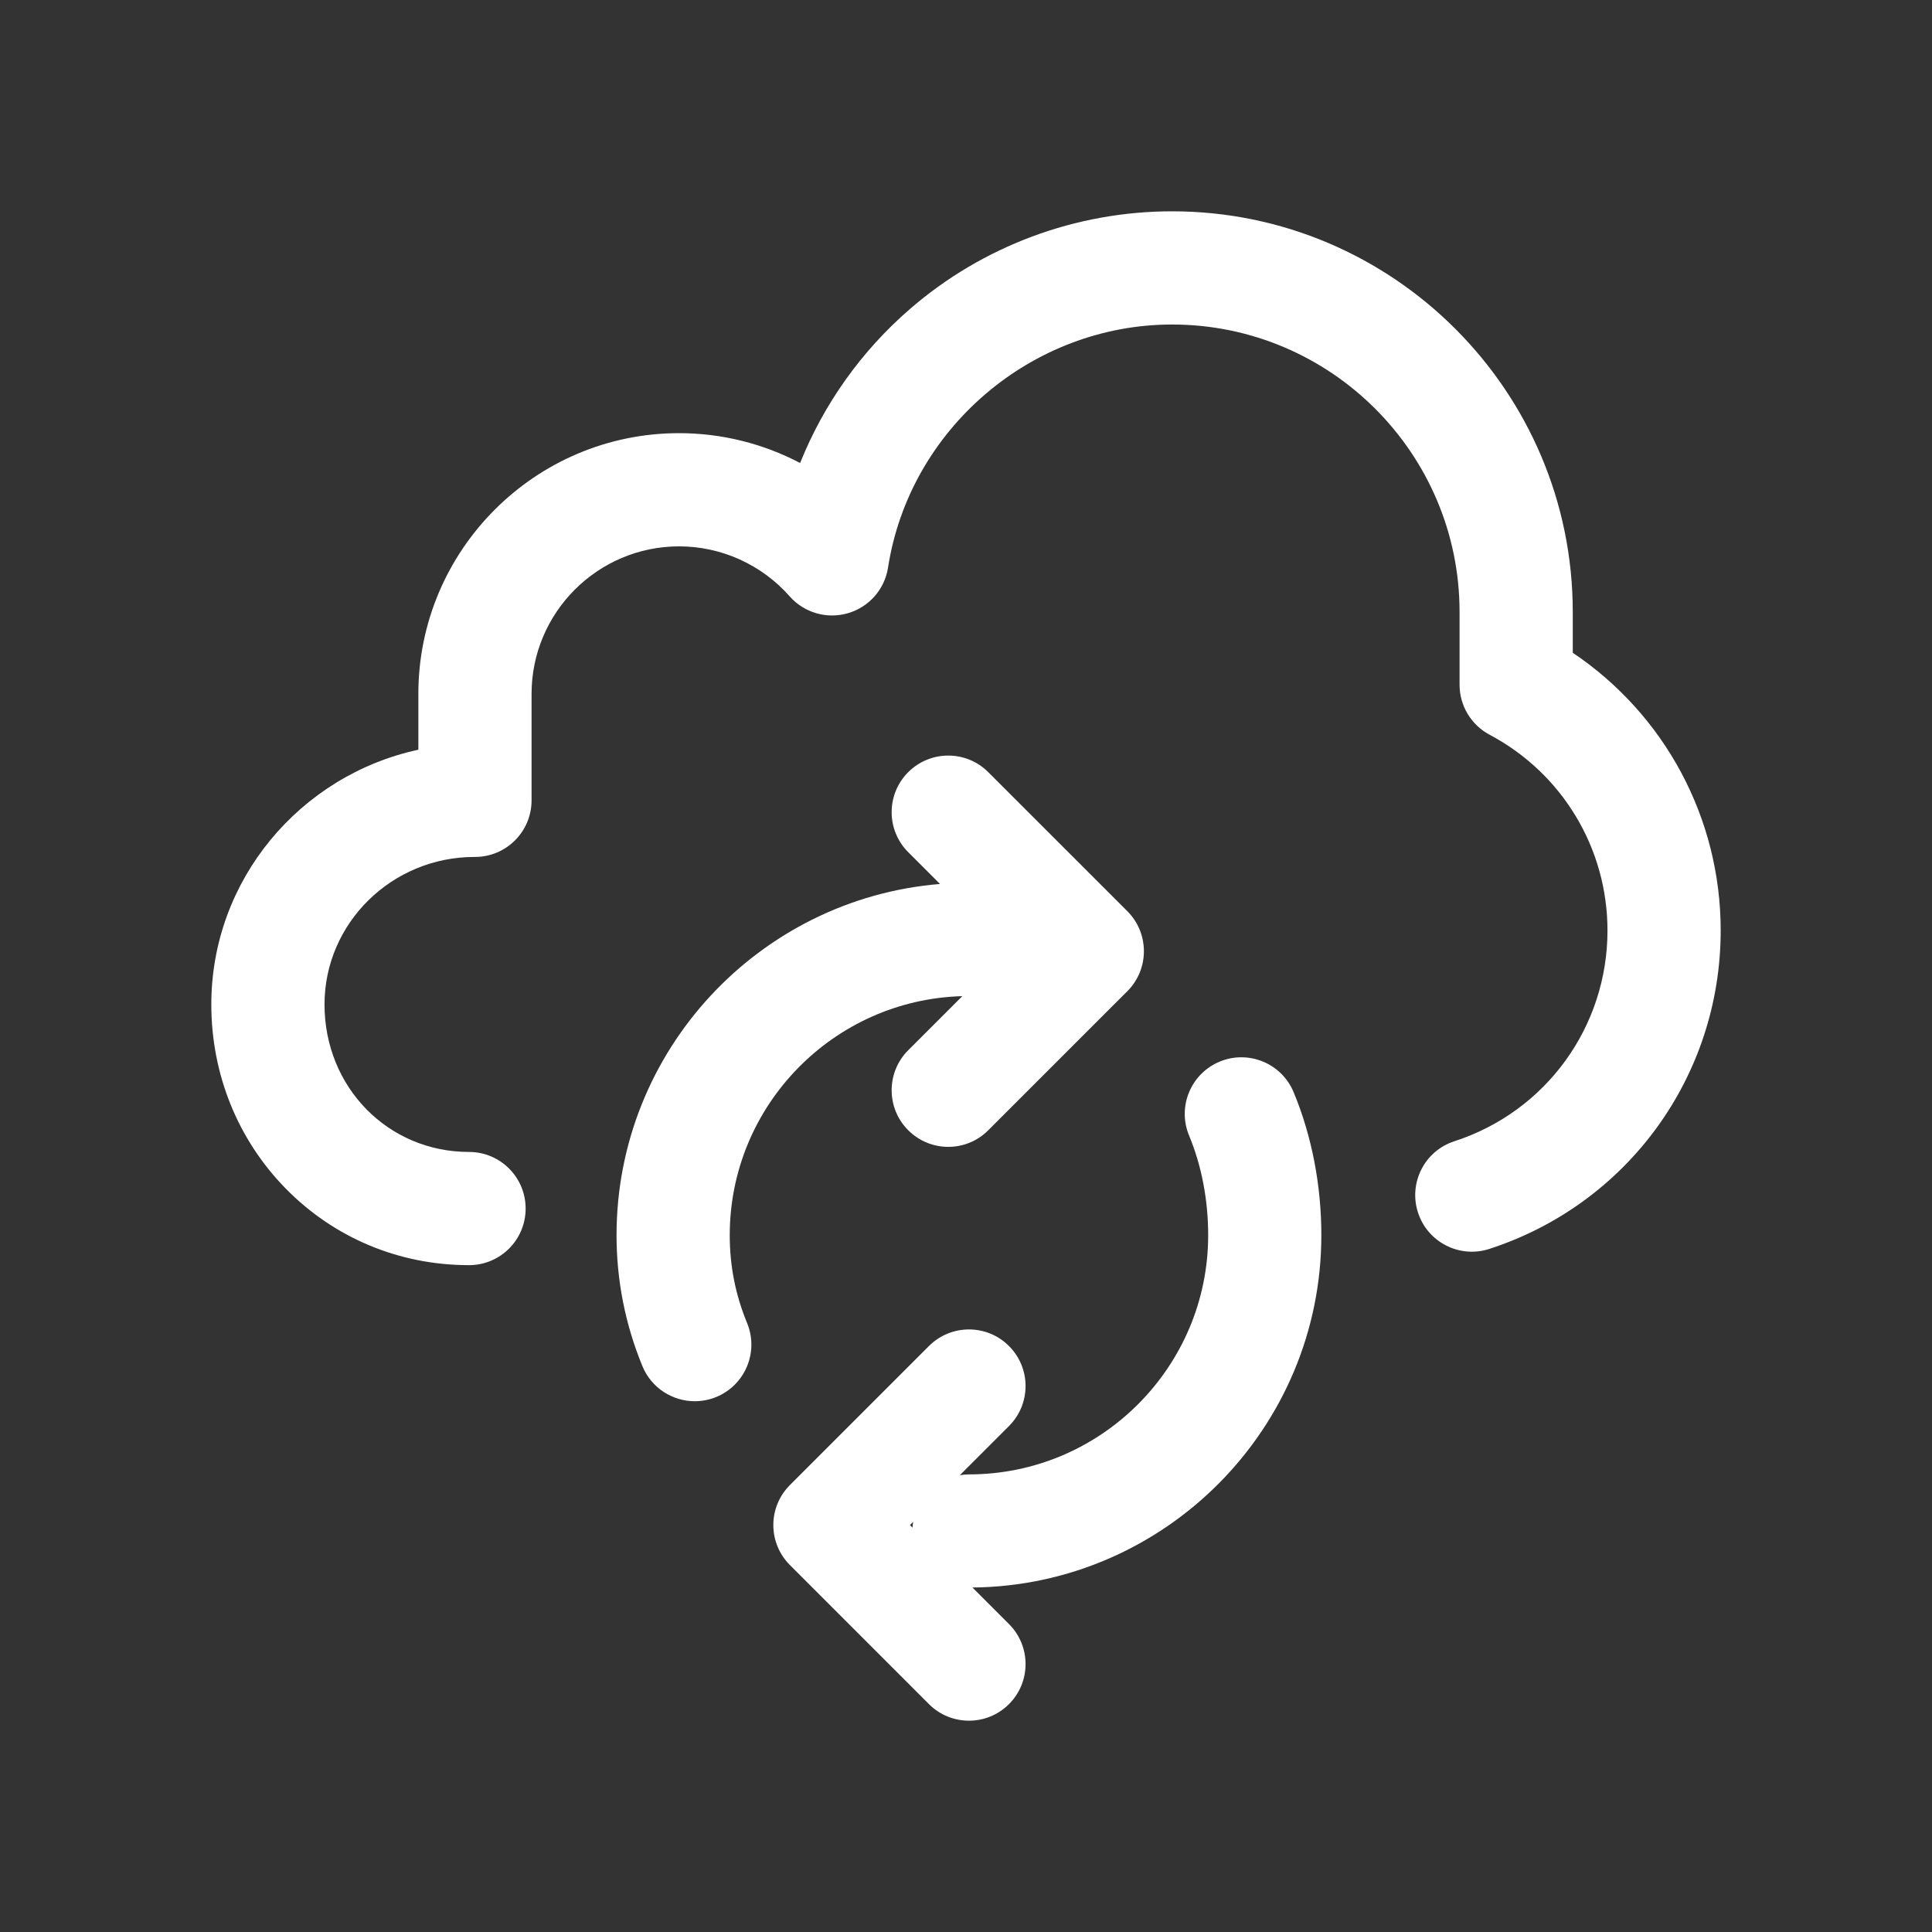 <svg version="1.2" baseProfile="tiny-ps" xmlns="http://www.w3.org/2000/svg" viewBox="0 0 512 512" width="512" height="512">
	<rect x="0" y="0" width="512" height="512" fill="#333333" stroke="none"/>
	<title>046-atmosphere-svg</title>
	<style>
		tspan { white-space:pre }
		.shp0 { fill: #ffffff } 
	</style>
	<g id="Layer">
		<path id="Layer" class="shp0" d="M416.8 172.99L416.8 162.18C416.8 103.63 369.17 56 310.62 56C285.13 56 260.47 65.17 241.21 81.83C228.27 93.02 218.3 107.07 212.04 122.7C202.24 117.56 191.25 114.79 179.96 114.79C141.87 114.79 110.87 145.79 110.87 183.88L110.87 198.68C79.54 205.45 56 233.15 56 266.19C56 284.65 62.98 301.96 75.67 314.93C88.51 328.05 105.78 335.28 124.3 335.28C132.59 335.28 139.3 328.56 139.3 320.28C139.3 312 132.59 305.28 124.3 305.28C102.82 305.28 86 288.11 86 266.19C86 244.64 103.83 227.1 125.75 227.1L125.87 227.1C134.16 227.1 140.87 220.39 140.87 212.1L140.87 183.88C140.87 162.33 158.41 144.79 179.96 144.79C191.16 144.79 201.84 149.62 209.27 158.04C213.12 162.4 219.14 164.14 224.73 162.5C230.32 160.87 234.45 156.16 235.34 150.41C241.03 113.69 273.39 86 310.62 86C352.63 86 386.8 120.18 386.8 162.18L386.8 181.47C386.8 187.02 389.87 192.11 394.77 194.72C414.04 204.94 426 224.82 426 246.59C426 272.13 409.7 294.57 385.43 302.44C377.54 304.99 373.23 313.45 375.78 321.33C378.33 329.21 386.79 333.53 394.67 330.98C431.36 319.09 456 285.18 456 246.59C456 216.81 441.19 189.38 416.8 172.99L416.8 172.99Z" />
		<path id="Layer" class="shp0" d="M193.39 327.34C193.39 292.97 220.88 264.93 255.02 263.99L240.69 278.32C234.83 284.18 234.83 293.67 240.69 299.53C243.62 302.46 247.46 303.93 251.3 303.93C255.14 303.93 258.98 302.46 261.9 299.53L298.75 262.69C304.61 256.83 304.61 247.33 298.75 241.47L261.9 204.63C256.05 198.77 246.55 198.77 240.69 204.63C234.83 210.49 234.83 219.98 240.69 225.84L249.11 234.26C201.19 238.18 163.39 278.42 163.39 327.34C163.39 339.32 165.7 351 170.25 362.05C172.63 367.84 178.23 371.34 184.12 371.34C186.02 371.34 187.96 370.98 189.83 370.21C197.49 367.05 201.14 358.29 197.99 350.63C194.9 343.12 193.39 335.5 193.39 327.34L193.39 327.34Z" />
		<path id="Layer" fill-rule="evenodd" class="shp0" d="M323.2 281.35C330.85 278.16 339.63 281.78 342.82 289.43C347.63 300.98 350.17 314.09 350.17 327.34C350.17 378.52 308.78 420.21 257.71 420.71L267.39 430.39C273.25 436.25 273.25 445.75 267.39 451.61C264.46 454.54 260.62 456 256.79 456C252.95 456 249.11 454.54 246.18 451.61L209.34 414.76C206.52 411.95 204.94 408.14 204.94 404.16C204.94 400.18 206.52 396.36 209.34 393.55L246.18 356.71C252.04 350.85 261.54 350.85 267.39 356.71C273.25 362.57 273.25 372.06 267.39 377.92L254.37 390.94C255.16 390.81 255.96 390.73 256.79 390.73C291.74 390.73 320.18 362.29 320.18 327.34C320.18 318.01 318.43 308.89 315.13 300.96C311.94 293.32 315.56 284.54 323.2 281.35ZM241.83 404.83C241.86 404.32 241.91 403.81 242 403.32L241.15 404.16L241.83 404.83Z" />
	</g>
</svg>